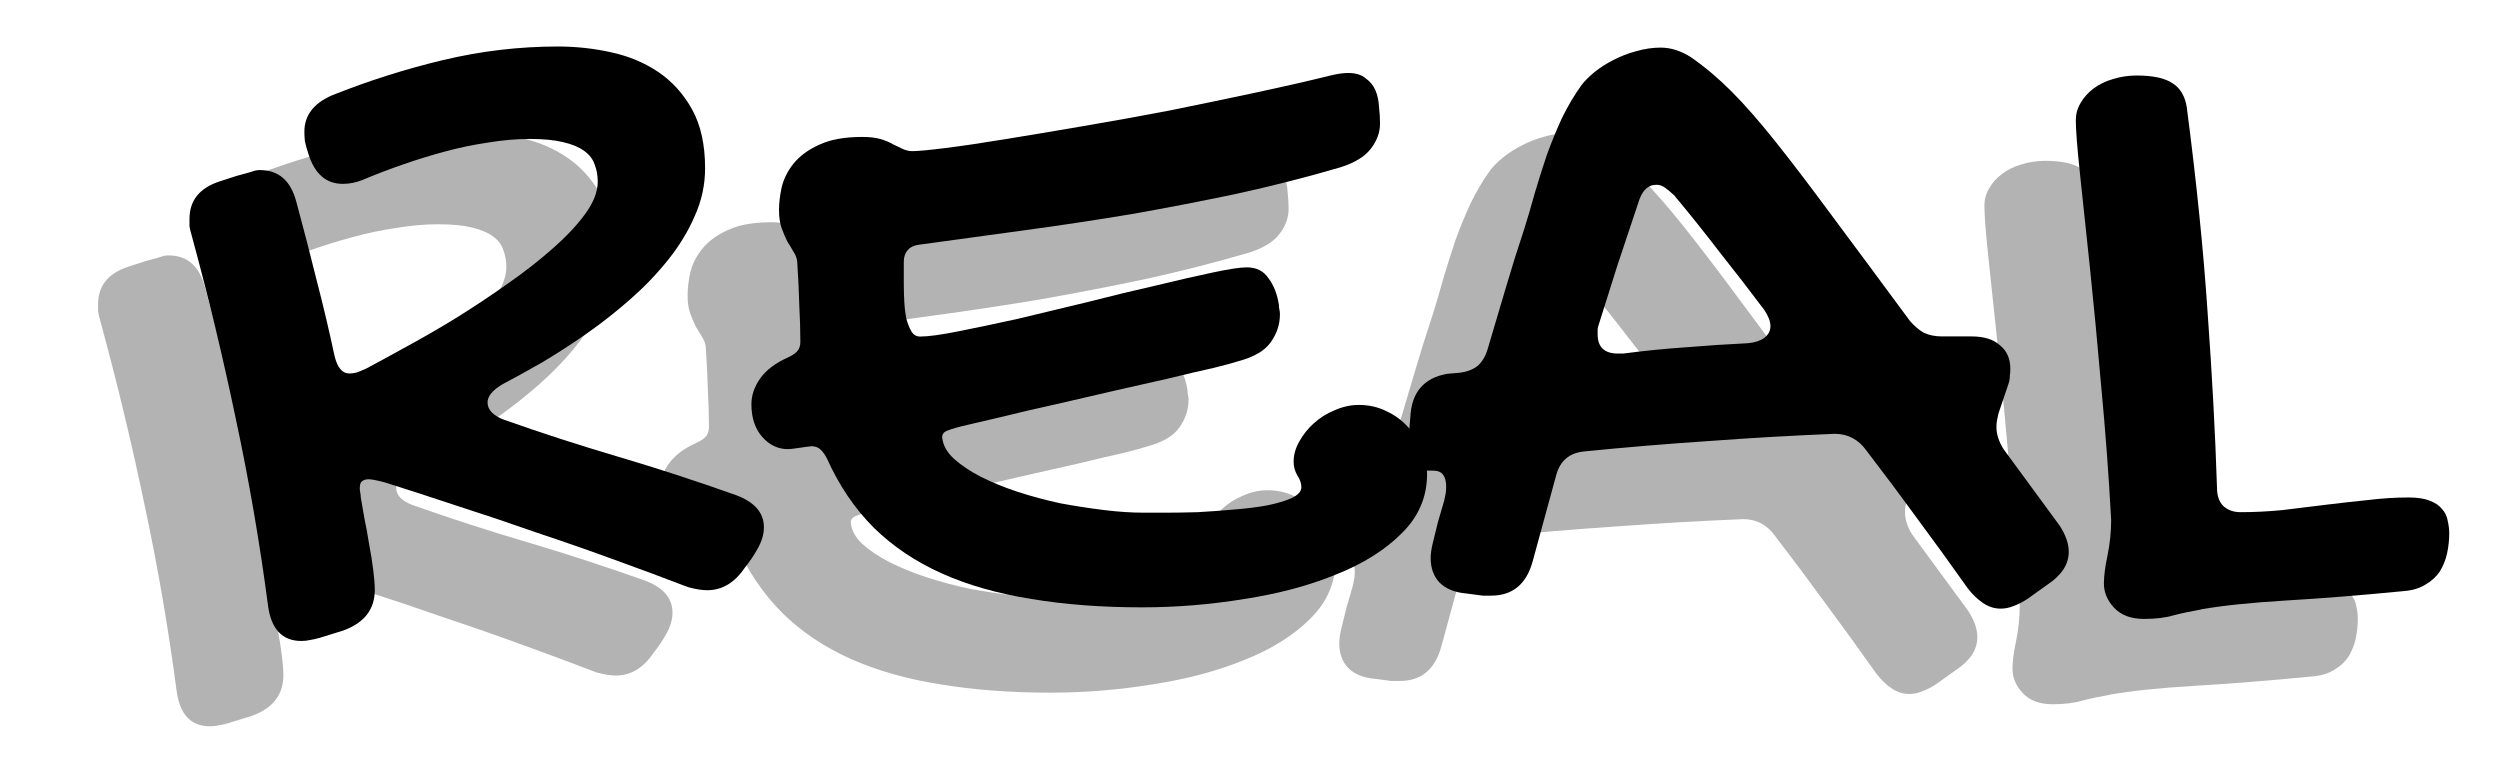 <?xml version="1.0" encoding="UTF-8" standalone="no"?>
<svg
   xmlns:dc="http://purl.org/dc/elements/1.1/"
   xmlns:cc="http://creativecommons.org/ns#"
   xmlns:rdf="http://www.w3.org/1999/02/22-rdf-syntax-ns#"
   xmlns:svg="http://www.w3.org/2000/svg"
   xmlns="http://www.w3.org/2000/svg"
   xmlns:sodipodi="http://sodipodi.sourceforge.net/DTD/sodipodi-0.dtd"
   xmlns:inkscape="http://www.inkscape.org/namespaces/inkscape"
   width="46mm"
   height="14mm"
   viewBox="0 0 46 14"
   version="1.1"
   id="svg8"
   inkscape:version="1.0 (6e3e5246a0, 2020-05-07)"
   sodipodi:docname="REAL.svg">
  <defs
     id="defs2">
    <rect
       x="12.766"
       y="36.826"
       width="192.643"
       height="53.941"
       id="rect12" />
    <rect
       id="rect12-4"
       height="53.941"
       width="192.643"
       y="36.826"
       x="12.766" />
    <rect
       id="rect25"
       height="53.941"
       width="192.643"
       y="36.826"
       x="12.766" />
    <rect
       x="12.766"
       y="36.826"
       width="192.643"
       height="53.941"
       id="rect12-4-6" />
    <rect
       x="12.766"
       y="36.826"
       width="192.643"
       height="53.941"
       id="rect54" />
  </defs>
  <sodipodi:namedview
     width="46mm"
     id="base"
     pagecolor="#ffffff"
     bordercolor="#666666"
     borderopacity="1.0"
     inkscape:pageopacity="0.0"
     inkscape:pageshadow="2"
     inkscape:zoom="3.959798"
     inkscape:cx="68.820605"
     inkscape:cy="37.969944"
     inkscape:document-units="mm"
     inkscape:current-layer="layer1"
     inkscape:document-rotation="0"
     showgrid="false"
     inkscape:window-width="1533"
     inkscape:window-height="845"
     inkscape:window-x="1667"
     inkscape:window-y="27"
     inkscape:window-maximized="1" />
  <g
     inkscape:groupmode="layer"
     id="layer2"
     inkscape:label="Layer 2"
     style="display:inline">
    <g
       aria-label="REAL"
       transform="matrix(1.853,0,0,1.853,-22.168,-71.383)"
       id="text10-6"
       style="font-size:10.583px;line-height:1.25;font-family:'Gochi Hand';-inkscape-font-specification:'Gochi Hand';white-space:pre;shape-inside:url(#rect12-4-6);fill:#b3b3b3">
      <path
         d="m 14.662,41.155 q -0.103,0.041 -0.202,0.041 -0.248,0 -0.341,-0.295 -0.026,-0.078 -0.036,-0.129 -0.005,-0.052 -0.005,-0.093 0,-0.243 0.274,-0.362 0.543,-0.217 1.106,-0.351 0.563,-0.134 1.137,-0.134 0.269,0 0.527,0.057 0.264,0.057 0.47,0.196 0.207,0.14 0.336,0.372 0.129,0.233 0.129,0.584 0,0.248 -0.103,0.475 -0.098,0.227 -0.264,0.434 -0.165,0.207 -0.377,0.393 -0.212,0.186 -0.434,0.341 -0.222,0.155 -0.439,0.284 -0.217,0.124 -0.393,0.217 -0.15,0.088 -0.15,0.181 0,0.109 0.16,0.171 0.553,0.196 1.132,0.367 0.579,0.171 1.173,0.382 0.279,0.103 0.279,0.32 0,0.103 -0.062,0.212 -0.057,0.103 -0.129,0.191 -0.15,0.222 -0.372,0.222 -0.078,0 -0.191,-0.031 -0.336,-0.129 -0.723,-0.269 -0.382,-0.14 -0.785,-0.274 -0.398,-0.14 -0.785,-0.264 -0.388,-0.129 -0.718,-0.233 -0.119,-0.031 -0.16,-0.031 -0.041,0 -0.067,0.021 -0.021,0.015 -0.021,0.072 0,0.015 0.005,0.041 0.005,0.021 0.005,0.047 0.015,0.078 0.036,0.207 0.026,0.124 0.047,0.258 0.026,0.134 0.041,0.258 0.015,0.119 0.015,0.196 0,0.289 -0.315,0.403 l -0.233,0.072 q -0.052,0.015 -0.093,0.021 -0.041,0.01 -0.088,0.01 -0.284,0 -0.331,-0.351 -0.124,-0.941 -0.32,-1.855 -0.191,-0.915 -0.439,-1.824 -0.015,-0.052 -0.021,-0.088 0,-0.041 0,-0.072 0,-0.274 0.295,-0.372 0.109,-0.036 0.176,-0.057 0.072,-0.021 0.114,-0.031 0.047,-0.015 0.067,-0.021 0.026,-0.005 0.047,-0.005 0.279,0 0.362,0.315 0.109,0.403 0.202,0.78 0.098,0.377 0.176,0.744 0.041,0.181 0.15,0.181 0.031,0 0.072,-0.01 0.041,-0.015 0.098,-0.041 0.165,-0.088 0.398,-0.217 0.238,-0.129 0.491,-0.284 0.258,-0.16 0.506,-0.336 0.253,-0.176 0.45,-0.351 0.202,-0.176 0.326,-0.346 0.124,-0.171 0.124,-0.32 0,-0.093 -0.031,-0.171 -0.026,-0.078 -0.103,-0.134 -0.078,-0.057 -0.212,-0.088 -0.129,-0.031 -0.331,-0.031 -0.196,0 -0.413,0.036 -0.212,0.031 -0.424,0.088 -0.212,0.057 -0.419,0.129 -0.207,0.072 -0.393,0.15 z"
         style="fill:#b3b3b3"
         id="path97" />
      <path
         d="m 19.132,43.8 q -0.015,0 -0.052,0.005 -0.031,0.005 -0.072,0.01 -0.036,0.005 -0.072,0.01 -0.036,0.005 -0.057,0.005 -0.145,0 -0.253,-0.119 -0.109,-0.124 -0.109,-0.326 0,-0.134 0.088,-0.258 0.088,-0.124 0.274,-0.207 0.057,-0.026 0.088,-0.057 0.036,-0.036 0.036,-0.098 0,-0.165 -0.01,-0.351 -0.005,-0.191 -0.021,-0.444 -0.005,-0.052 -0.036,-0.098 -0.026,-0.047 -0.062,-0.103 -0.031,-0.062 -0.057,-0.134 -0.026,-0.072 -0.026,-0.181 0,-0.098 0.026,-0.222 0.031,-0.129 0.119,-0.238 0.093,-0.114 0.253,-0.186 0.165,-0.078 0.429,-0.078 0.109,0 0.181,0.021 0.072,0.021 0.124,0.052 0.057,0.026 0.098,0.047 0.047,0.021 0.093,0.021 0.083,0 0.331,-0.031 0.248,-0.031 0.594,-0.088 0.351,-0.057 0.77,-0.129 0.424,-0.072 0.858,-0.155 0.434,-0.088 0.847,-0.176 0.413,-0.088 0.749,-0.171 0.103,-0.026 0.181,-0.026 0.109,0 0.171,0.052 0.067,0.047 0.098,0.119 0.031,0.072 0.036,0.165 0.01,0.088 0.01,0.165 0,0.134 -0.093,0.253 -0.088,0.114 -0.295,0.181 -0.512,0.15 -1.034,0.264 -0.517,0.109 -1.044,0.202 -0.527,0.088 -1.059,0.16 -0.532,0.072 -1.059,0.145 -0.072,0.01 -0.109,0.057 -0.036,0.041 -0.036,0.114 v 0.212 q 0,0.088 0.005,0.181 0.005,0.093 0.021,0.171 0.021,0.078 0.052,0.129 0.031,0.047 0.083,0.047 0.124,0 0.382,-0.052 0.264,-0.052 0.589,-0.124 0.331,-0.078 0.687,-0.165 0.362,-0.093 0.682,-0.165 0.32,-0.078 0.563,-0.129 0.243,-0.052 0.341,-0.052 0.145,0 0.217,0.109 0.078,0.103 0.103,0.264 0,0.026 0.005,0.047 0.005,0.021 0.005,0.047 0,0.15 -0.093,0.279 -0.088,0.124 -0.32,0.186 -0.062,0.021 -0.248,0.067 -0.186,0.041 -0.439,0.103 -0.253,0.057 -0.548,0.124 -0.295,0.067 -0.579,0.134 -0.284,0.062 -0.532,0.124 -0.243,0.057 -0.398,0.093 -0.14,0.036 -0.171,0.057 -0.026,0.021 -0.026,0.052 0.01,0.114 0.114,0.212 0.109,0.098 0.269,0.181 0.165,0.083 0.367,0.15 0.207,0.067 0.424,0.114 0.222,0.041 0.434,0.067 0.212,0.026 0.393,0.026 0.078,0 0.222,0 0.145,0 0.315,-0.005 0.176,-0.01 0.357,-0.026 0.186,-0.015 0.331,-0.041 0.15,-0.031 0.243,-0.072 0.098,-0.047 0.098,-0.109 0,-0.057 -0.041,-0.119 -0.036,-0.062 -0.036,-0.134 0,-0.103 0.057,-0.202 0.057,-0.103 0.145,-0.181 0.093,-0.083 0.207,-0.129 0.119,-0.052 0.238,-0.052 0.15,0 0.274,0.062 0.124,0.057 0.212,0.155 0.093,0.093 0.14,0.217 0.052,0.124 0.052,0.253 0,0.341 -0.253,0.589 -0.248,0.248 -0.651,0.408 -0.403,0.165 -0.91,0.243 -0.506,0.083 -1.018,0.083 -0.599,0 -1.096,-0.083 -0.496,-0.078 -0.889,-0.253 -0.393,-0.176 -0.677,-0.455 -0.284,-0.284 -0.465,-0.687 -0.062,-0.119 -0.134,-0.119 z"
         style="fill:#b3b3b3"
         id="path99" />
      <path
         d="m 25.225,44.043 q -0.088,0 -0.134,-0.088 -0.041,-0.088 -0.041,-0.248 0,-0.026 0,-0.057 0,-0.036 0.01,-0.134 0.015,-0.372 0.367,-0.434 l 0.119,-0.01 q 0.119,-0.015 0.186,-0.072 0.067,-0.062 0.098,-0.171 0.088,-0.295 0.176,-0.594 0.088,-0.3 0.186,-0.594 0.052,-0.165 0.103,-0.351 0.057,-0.191 0.119,-0.377 0.067,-0.186 0.15,-0.367 0.088,-0.181 0.196,-0.331 0.047,-0.062 0.129,-0.129 0.083,-0.067 0.186,-0.119 0.109,-0.057 0.227,-0.088 0.124,-0.036 0.243,-0.036 0.155,0 0.305,0.098 0.202,0.14 0.398,0.336 0.196,0.196 0.439,0.501 0.243,0.305 0.563,0.739 0.32,0.429 0.77,1.039 0.067,0.078 0.14,0.119 0.078,0.036 0.181,0.036 h 0.295 q 0.181,0 0.279,0.088 0.103,0.083 0.103,0.233 0,0.031 -0.005,0.072 0,0.041 -0.015,0.083 l -0.098,0.289 q -0.01,0.041 -0.015,0.072 -0.005,0.031 -0.005,0.062 0,0.109 0.072,0.222 l 0.553,0.754 q 0.093,0.14 0.093,0.264 0,0.186 -0.212,0.326 l -0.196,0.14 q -0.072,0.047 -0.14,0.072 -0.062,0.026 -0.129,0.026 -0.093,0 -0.176,-0.057 -0.078,-0.052 -0.15,-0.145 -0.248,-0.351 -0.501,-0.692 -0.248,-0.341 -0.506,-0.677 -0.119,-0.165 -0.315,-0.165 -0.63,0.026 -1.251,0.072 -0.615,0.041 -1.235,0.103 -0.222,0.021 -0.279,0.238 l -0.233,0.853 q -0.093,0.341 -0.413,0.341 h -0.083 l -0.16,-0.021 q -0.176,-0.015 -0.269,-0.109 -0.088,-0.093 -0.088,-0.243 0,-0.031 0.005,-0.067 0.005,-0.036 0.015,-0.078 0.026,-0.103 0.052,-0.212 0.031,-0.109 0.062,-0.212 0.01,-0.041 0.015,-0.072 0.005,-0.036 0.005,-0.067 0,-0.16 -0.124,-0.16 z m 2.46,-2.729 q -0.052,-0.047 -0.093,-0.078 -0.041,-0.031 -0.088,-0.031 -0.129,0 -0.181,0.181 -0.103,0.305 -0.202,0.605 -0.093,0.295 -0.191,0.605 -0.01,0.026 -0.01,0.047 0,0.021 0,0.047 0,0.191 0.202,0.191 h 0.052 q 0.31,-0.041 0.62,-0.062 0.31,-0.026 0.62,-0.041 0.103,-0.01 0.16,-0.052 0.062,-0.047 0.062,-0.119 0,-0.067 -0.062,-0.16 -0.217,-0.289 -0.439,-0.568 -0.217,-0.284 -0.45,-0.563 z"
         style="fill:#b3b3b3"
         id="path101" />
      <path
         d="m 32.909,45.423 q -0.15,0.026 -0.269,0.057 -0.119,0.036 -0.295,0.036 -0.191,0 -0.295,-0.109 -0.103,-0.109 -0.103,-0.243 0,-0.109 0.036,-0.279 0.036,-0.176 0.036,-0.351 -0.036,-0.667 -0.098,-1.318 -0.057,-0.656 -0.114,-1.199 -0.057,-0.543 -0.098,-0.925 -0.041,-0.388 -0.041,-0.527 0,-0.093 0.047,-0.171 0.047,-0.083 0.129,-0.145 0.083,-0.062 0.191,-0.093 0.114,-0.036 0.238,-0.036 0.243,0 0.357,0.078 0.114,0.072 0.14,0.238 0.145,1.111 0.207,2.041 0.067,0.925 0.093,1.736 0,0.119 0.062,0.181 0.067,0.062 0.171,0.062 0.207,0 0.419,-0.021 0.212,-0.026 0.424,-0.052 0.212,-0.026 0.419,-0.047 0.212,-0.026 0.408,-0.026 0.129,0 0.207,0.031 0.083,0.031 0.124,0.083 0.047,0.052 0.057,0.119 0.015,0.062 0.015,0.124 0,0.098 -0.021,0.196 -0.021,0.098 -0.072,0.181 -0.052,0.078 -0.14,0.129 -0.088,0.057 -0.222,0.067 -0.636,0.062 -1.163,0.093 -0.522,0.031 -0.847,0.088 z"
         style="fill:#b3b3b3"
         id="path103" />
    </g>
  </g>
  <g
     inkscape:label="Layer 1"
     inkscape:groupmode="layer"
     id="layer1"
     style="display:inline">
    <g
       aria-label="REAL"
       transform="matrix(1.853,0,0,1.853,-20.486,-72.953)"
       id="text10"
       style="font-size:10.583px;line-height:1.25;font-family:'Gochi Hand';-inkscape-font-specification:'Gochi Hand';white-space:pre;shape-inside:url(#rect12);fill:#000000">
      <path
         d="m 14.662,41.155 q -0.103,0.041 -0.202,0.041 -0.248,0 -0.341,-0.295 -0.026,-0.078 -0.036,-0.129 -0.005,-0.052 -0.005,-0.093 0,-0.243 0.274,-0.362 0.543,-0.217 1.106,-0.351 0.563,-0.134 1.137,-0.134 0.269,0 0.527,0.057 0.264,0.057 0.47,0.196 0.207,0.14 0.336,0.372 0.129,0.233 0.129,0.584 0,0.248 -0.103,0.475 -0.098,0.227 -0.264,0.434 -0.165,0.207 -0.377,0.393 -0.212,0.186 -0.434,0.341 -0.222,0.155 -0.439,0.284 -0.217,0.124 -0.393,0.217 -0.15,0.088 -0.15,0.181 0,0.109 0.16,0.171 0.553,0.196 1.132,0.367 0.579,0.171 1.173,0.382 0.279,0.103 0.279,0.32 0,0.103 -0.062,0.212 -0.057,0.103 -0.129,0.191 -0.15,0.222 -0.372,0.222 -0.078,0 -0.191,-0.031 -0.336,-0.129 -0.723,-0.269 -0.382,-0.14 -0.785,-0.274 -0.398,-0.14 -0.785,-0.264 -0.388,-0.129 -0.718,-0.233 -0.119,-0.031 -0.16,-0.031 -0.041,0 -0.067,0.021 -0.021,0.015 -0.021,0.072 0,0.015 0.005,0.041 0.005,0.021 0.005,0.047 0.015,0.078 0.036,0.207 0.026,0.124 0.047,0.258 0.026,0.134 0.041,0.258 0.015,0.119 0.015,0.196 0,0.289 -0.315,0.403 l -0.233,0.072 q -0.052,0.015 -0.093,0.021 -0.041,0.01 -0.088,0.01 -0.284,0 -0.331,-0.351 -0.124,-0.941 -0.32,-1.855 -0.191,-0.915 -0.439,-1.824 -0.015,-0.052 -0.021,-0.088 0,-0.041 0,-0.072 0,-0.274 0.295,-0.372 0.109,-0.036 0.176,-0.057 0.072,-0.021 0.114,-0.031 0.047,-0.015 0.067,-0.021 0.026,-0.005 0.047,-0.005 0.279,0 0.362,0.315 0.109,0.403 0.202,0.78 0.098,0.377 0.176,0.744 0.041,0.181 0.15,0.181 0.031,0 0.072,-0.01 0.041,-0.015 0.098,-0.041 0.165,-0.088 0.398,-0.217 0.238,-0.129 0.491,-0.284 0.258,-0.16 0.506,-0.336 0.253,-0.176 0.45,-0.351 0.202,-0.176 0.326,-0.346 0.124,-0.171 0.124,-0.32 0,-0.093 -0.031,-0.171 -0.026,-0.078 -0.103,-0.134 -0.078,-0.057 -0.212,-0.088 -0.129,-0.031 -0.331,-0.031 -0.196,0 -0.413,0.036 -0.212,0.031 -0.424,0.088 -0.212,0.057 -0.419,0.129 -0.207,0.072 -0.393,0.15 z"
         style="fill:#000000"
         id="path88" />
      <path
         d="m 19.132,43.8 q -0.015,0 -0.052,0.005 -0.031,0.005 -0.072,0.01 -0.036,0.005 -0.072,0.01 -0.036,0.005 -0.057,0.005 -0.145,0 -0.253,-0.119 -0.109,-0.124 -0.109,-0.326 0,-0.134 0.088,-0.258 0.088,-0.124 0.274,-0.207 0.057,-0.026 0.088,-0.057 0.036,-0.036 0.036,-0.098 0,-0.165 -0.01,-0.351 -0.005,-0.191 -0.021,-0.444 -0.005,-0.052 -0.036,-0.098 -0.026,-0.047 -0.062,-0.103 -0.031,-0.062 -0.057,-0.134 -0.026,-0.072 -0.026,-0.181 0,-0.098 0.026,-0.222 0.031,-0.129 0.119,-0.238 0.093,-0.114 0.253,-0.186 0.165,-0.078 0.429,-0.078 0.109,0 0.181,0.021 0.072,0.021 0.124,0.052 0.057,0.026 0.098,0.047 0.047,0.021 0.093,0.021 0.083,0 0.331,-0.031 0.248,-0.031 0.594,-0.088 0.351,-0.057 0.77,-0.129 0.424,-0.072 0.858,-0.155 0.434,-0.088 0.847,-0.176 0.413,-0.088 0.749,-0.171 0.103,-0.026 0.181,-0.026 0.109,0 0.171,0.052 0.067,0.047 0.098,0.119 0.031,0.072 0.036,0.165 0.01,0.088 0.01,0.165 0,0.134 -0.093,0.253 -0.088,0.114 -0.295,0.181 -0.512,0.15 -1.034,0.264 -0.517,0.109 -1.044,0.202 -0.527,0.088 -1.059,0.16 -0.532,0.072 -1.059,0.145 -0.072,0.01 -0.109,0.057 -0.036,0.041 -0.036,0.114 v 0.212 q 0,0.088 0.005,0.181 0.005,0.093 0.021,0.171 0.021,0.078 0.052,0.129 0.031,0.047 0.083,0.047 0.124,0 0.382,-0.052 0.264,-0.052 0.589,-0.124 0.331,-0.078 0.687,-0.165 0.362,-0.093 0.682,-0.165 0.32,-0.078 0.563,-0.129 0.243,-0.052 0.341,-0.052 0.145,0 0.217,0.109 0.078,0.103 0.103,0.264 0,0.026 0.005,0.047 0.005,0.021 0.005,0.047 0,0.15 -0.093,0.279 -0.088,0.124 -0.32,0.186 -0.062,0.021 -0.248,0.067 -0.186,0.041 -0.439,0.103 -0.253,0.057 -0.548,0.124 -0.295,0.067 -0.579,0.134 -0.284,0.062 -0.532,0.124 -0.243,0.057 -0.398,0.093 -0.14,0.036 -0.171,0.057 -0.026,0.021 -0.026,0.052 0.01,0.114 0.114,0.212 0.109,0.098 0.269,0.181 0.165,0.083 0.367,0.15 0.207,0.067 0.424,0.114 0.222,0.041 0.434,0.067 0.212,0.026 0.393,0.026 0.078,0 0.222,0 0.145,0 0.315,-0.005 0.176,-0.01 0.357,-0.026 0.186,-0.015 0.331,-0.041 0.15,-0.031 0.243,-0.072 0.098,-0.047 0.098,-0.109 0,-0.057 -0.041,-0.119 -0.036,-0.062 -0.036,-0.134 0,-0.103 0.057,-0.202 0.057,-0.103 0.145,-0.181 0.093,-0.083 0.207,-0.129 0.119,-0.052 0.238,-0.052 0.15,0 0.274,0.062 0.124,0.057 0.212,0.155 0.093,0.093 0.14,0.217 0.052,0.124 0.052,0.253 0,0.341 -0.253,0.589 -0.248,0.248 -0.651,0.408 -0.403,0.165 -0.91,0.243 -0.506,0.083 -1.018,0.083 -0.599,0 -1.096,-0.083 -0.496,-0.078 -0.889,-0.253 -0.393,-0.176 -0.677,-0.455 -0.284,-0.284 -0.465,-0.687 -0.062,-0.119 -0.134,-0.119 z"
         style="fill:#000000"
         id="path90" />
      <path
         d="m 25.225,44.043 q -0.088,0 -0.134,-0.088 -0.041,-0.088 -0.041,-0.248 0,-0.026 0,-0.057 0,-0.036 0.01,-0.134 0.015,-0.372 0.367,-0.434 l 0.119,-0.01 q 0.119,-0.015 0.186,-0.072 0.067,-0.062 0.098,-0.171 0.088,-0.295 0.176,-0.594 0.088,-0.3 0.186,-0.594 0.052,-0.165 0.103,-0.351 0.057,-0.191 0.119,-0.377 0.067,-0.186 0.15,-0.367 0.088,-0.181 0.196,-0.331 0.047,-0.062 0.129,-0.129 0.083,-0.067 0.186,-0.119 0.109,-0.057 0.227,-0.088 0.124,-0.036 0.243,-0.036 0.155,0 0.305,0.098 0.202,0.14 0.398,0.336 0.196,0.196 0.439,0.501 0.243,0.305 0.563,0.739 0.32,0.429 0.77,1.039 0.067,0.078 0.14,0.119 0.078,0.036 0.181,0.036 h 0.295 q 0.181,0 0.279,0.088 0.103,0.083 0.103,0.233 0,0.031 -0.005,0.072 0,0.041 -0.015,0.083 l -0.098,0.289 q -0.01,0.041 -0.015,0.072 -0.005,0.031 -0.005,0.062 0,0.109 0.072,0.222 l 0.553,0.754 q 0.093,0.14 0.093,0.264 0,0.186 -0.212,0.326 l -0.196,0.14 q -0.072,0.047 -0.14,0.072 -0.062,0.026 -0.129,0.026 -0.093,0 -0.176,-0.057 -0.078,-0.052 -0.15,-0.145 -0.248,-0.351 -0.501,-0.692 -0.248,-0.341 -0.506,-0.677 -0.119,-0.165 -0.315,-0.165 -0.63,0.026 -1.251,0.072 -0.615,0.041 -1.235,0.103 -0.222,0.021 -0.279,0.238 l -0.233,0.853 q -0.093,0.341 -0.413,0.341 h -0.083 l -0.16,-0.021 q -0.176,-0.015 -0.269,-0.109 -0.088,-0.093 -0.088,-0.243 0,-0.031 0.005,-0.067 0.005,-0.036 0.015,-0.078 0.026,-0.103 0.052,-0.212 0.031,-0.109 0.062,-0.212 0.01,-0.041 0.015,-0.072 0.005,-0.036 0.005,-0.067 0,-0.16 -0.124,-0.16 z m 2.46,-2.729 q -0.052,-0.047 -0.093,-0.078 -0.041,-0.031 -0.088,-0.031 -0.129,0 -0.181,0.181 -0.103,0.305 -0.202,0.605 -0.093,0.295 -0.191,0.605 -0.01,0.026 -0.01,0.047 0,0.021 0,0.047 0,0.191 0.202,0.191 h 0.052 q 0.31,-0.041 0.62,-0.062 0.31,-0.026 0.62,-0.041 0.103,-0.01 0.16,-0.052 0.062,-0.047 0.062,-0.119 0,-0.067 -0.062,-0.16 -0.217,-0.289 -0.439,-0.568 -0.217,-0.284 -0.45,-0.563 z"
         style="fill:#000000"
         id="path92" />
      <path
         d="m 32.909,45.423 q -0.15,0.026 -0.269,0.057 -0.119,0.036 -0.295,0.036 -0.191,0 -0.295,-0.109 -0.103,-0.109 -0.103,-0.243 0,-0.109 0.036,-0.279 0.036,-0.176 0.036,-0.351 -0.036,-0.667 -0.098,-1.318 -0.057,-0.656 -0.114,-1.199 -0.057,-0.543 -0.098,-0.925 -0.041,-0.388 -0.041,-0.527 0,-0.093 0.047,-0.171 0.047,-0.083 0.129,-0.145 0.083,-0.062 0.191,-0.093 0.114,-0.036 0.238,-0.036 0.243,0 0.357,0.078 0.114,0.072 0.14,0.238 0.145,1.111 0.207,2.041 0.067,0.925 0.093,1.736 0,0.119 0.062,0.181 0.067,0.062 0.171,0.062 0.207,0 0.419,-0.021 0.212,-0.026 0.424,-0.052 0.212,-0.026 0.419,-0.047 0.212,-0.026 0.408,-0.026 0.129,0 0.207,0.031 0.083,0.031 0.124,0.083 0.047,0.052 0.057,0.119 0.015,0.062 0.015,0.124 0,0.098 -0.021,0.196 -0.021,0.098 -0.072,0.181 -0.052,0.078 -0.14,0.129 -0.088,0.057 -0.222,0.067 -0.636,0.062 -1.163,0.093 -0.522,0.031 -0.847,0.088 z"
         style="fill:#000000"
         id="path94" />
    </g>
  </g>
</svg>
